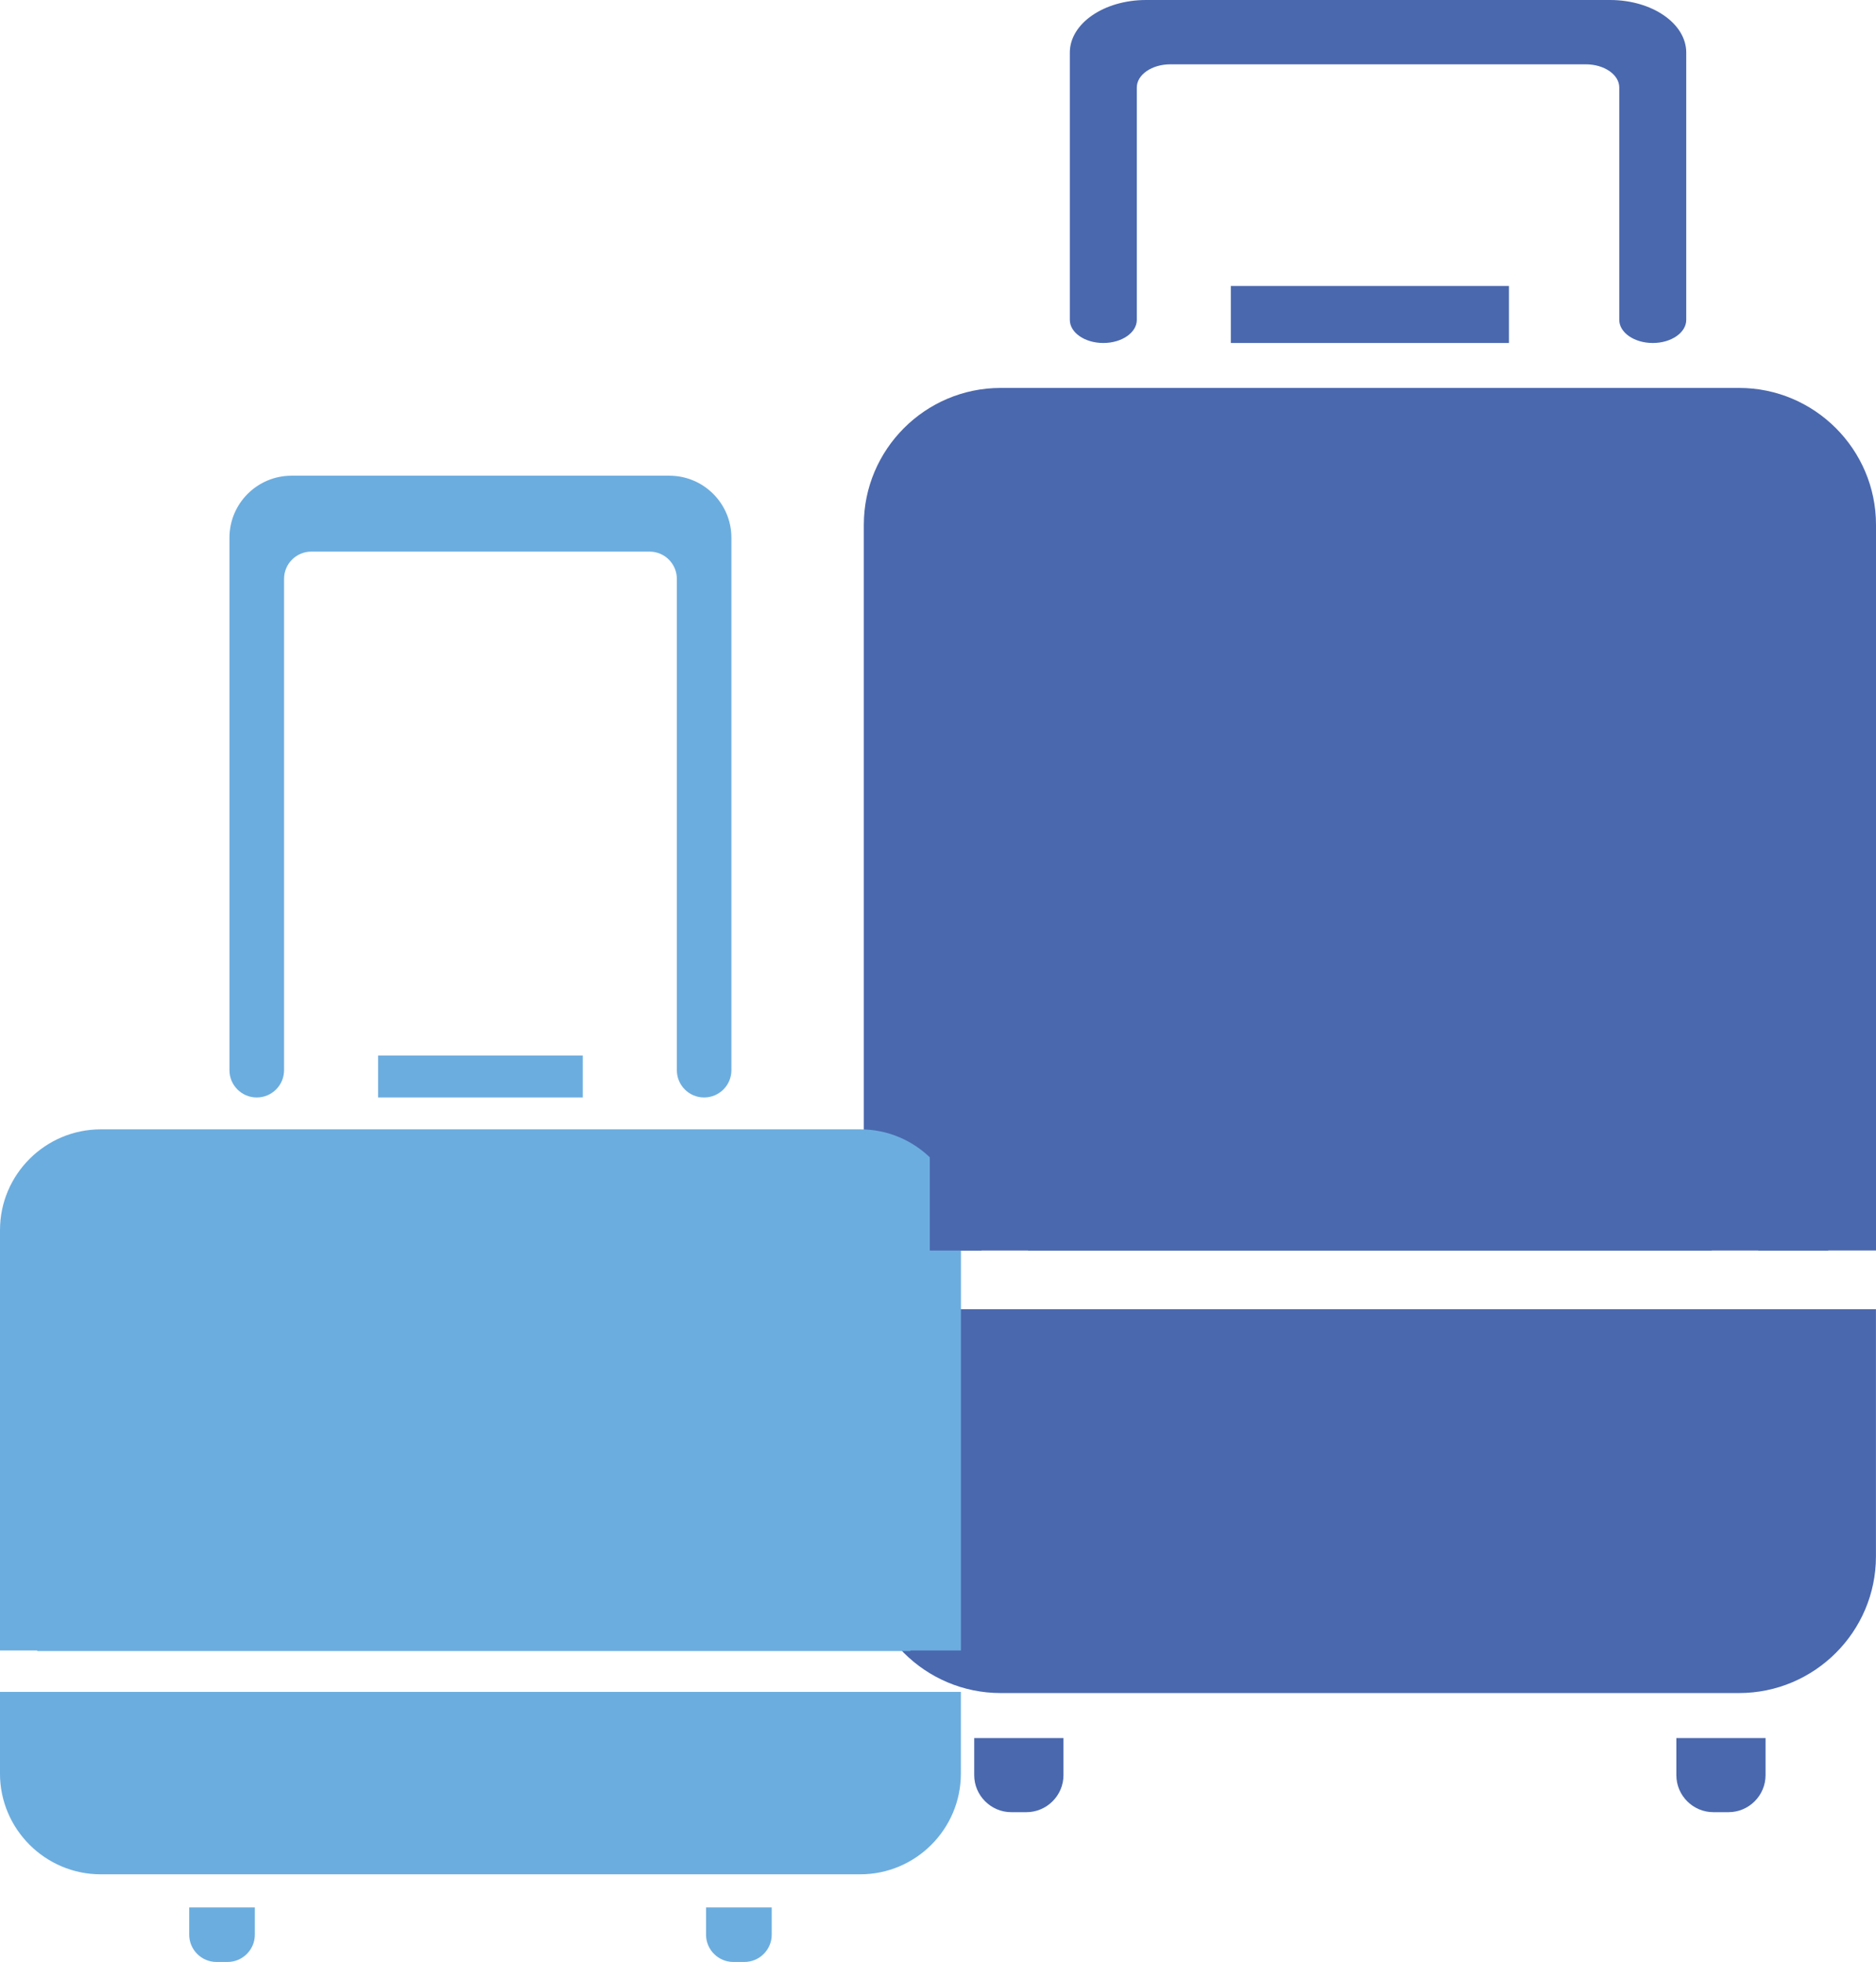 <?xml version="1.0" encoding="utf-8"?>
<!-- Generator: Adobe Illustrator 16.0.0, SVG Export Plug-In . SVG Version: 6.00 Build 0)  -->
<!DOCTYPE svg PUBLIC "-//W3C//DTD SVG 1.1//EN" "http://www.w3.org/Graphics/SVG/1.1/DTD/svg11.dtd">
<svg version="1.1" id="Layer_1" xmlns="http://www.w3.org/2000/svg" xmlns:xlink="http://www.w3.org/1999/xlink" x="0px" y="0px"
	 width="76.404px" height="79.917px" viewBox="3.852 2.654 76.404 79.917" enable-background="new 3.852 2.654 76.404 79.917"
	 xml:space="preserve">
<g>
	<g>
		<path id="Suitcase_3_3_" fill="#4A68AE" d="M53.98,16.625v-2.321h11.326v2.321H53.98z M70.577,26.101
			c1.646,0,2.985,1.339,2.985,2.985V53.59H45.725V29.086c0-1.646,1.34-2.985,2.986-2.985H70.577z M64.475,31.989
			c0-1.021-2.163-1.847-4.83-1.847c-2.668,0-4.83,0.827-4.83,1.847c0,1.02,2.162,1.847,4.83,1.847
			C62.312,33.836,64.475,33.009,64.475,31.989z M51.518,5.274h16.918c0.754,0,1.364,0.422,1.364,0.942v9.467
			c0,0.52,0.611,0.942,1.365,0.942l0,0c0.754,0,1.363-0.422,1.363-0.942V4.796c0-1.183-1.39-2.142-3.104-2.142H50.527
			c-1.715,0-3.104,0.959-3.104,2.142v10.887c0,0.52,0.61,0.942,1.364,0.942l0,0c0.754,0,1.364-0.422,1.364-0.942V6.216
			C50.152,5.696,50.764,5.274,51.518,5.274z M43.826,53.59V29.086c0-2.693,2.19-4.885,4.885-4.885h21.866
			c2.693,0,4.886,2.191,4.886,4.885V53.59h4.793V24.03c0-3.07-2.504-5.574-5.573-5.574H44.605c-3.069,0-5.572,2.504-5.572,5.574
			v29.56H43.826z M72.125,74.962c0,0.829,0.678,1.508,1.508,1.508h0.616c0.83,0,1.509-0.679,1.509-1.508V73.45h-3.633V74.962z
			 M39.032,55.981v10.07c0,3.069,2.503,5.566,5.572,5.566h30.077c3.069,0,5.573-2.497,5.573-5.566v-10.07H39.032z M43.529,74.962
			c0,0.829,0.681,1.508,1.51,1.508h0.615c0.83,0,1.51-0.679,1.51-1.508V73.45h-3.635V74.962z"/>
	</g>
	<g>
		<path id="Suitcase_2_6_" fill="#6CADDF" d="M10.986,54.334c-1.212,0-2.197,0.983-2.197,2.197v13.353H38.05V56.531
			c0-1.214-0.986-2.197-2.198-2.197H10.986z M23.419,60.026c-1.963,0-3.555-0.607-3.555-1.358c0-0.75,1.592-1.358,3.555-1.358
			s3.555,0.608,3.555,1.358C26.974,59.419,25.382,60.026,23.419,60.026z M3.852,69.884V52.758c0-2.26,1.843-4.102,4.104-4.102
			h30.934c2.259,0,4.098,1.842,4.098,4.102v17.126h-3.538V56.531c0-1.982-1.613-3.597-3.597-3.597H10.986
			c-1.981,0-3.596,1.613-3.596,3.597v13.353H3.852z M19.25,47.358v-1.709h8.337v1.709H19.25z M14.309,47.358L14.309,47.358
			c-0.614,0-1.112-0.498-1.112-1.111V24.559c0-1.396,1.133-2.528,2.528-2.528h15.387c1.396,0,2.528,1.132,2.528,2.528v21.688
			c0,0.613-0.498,1.111-1.112,1.111l0,0c-0.612,0-1.11-0.498-1.11-1.111V26.234c0-0.614-0.498-1.111-1.111-1.111H16.532
			c-0.614,0-1.111,0.498-1.111,1.111v20.013C15.42,46.86,14.923,47.358,14.309,47.358z M32.606,80.349h2.676v1.112
			c0,0.61-0.5,1.11-1.111,1.11h-0.454c-0.611,0-1.11-0.5-1.11-1.11V80.349z M11.557,80.349h2.674v1.112c0,0.61-0.5,1.11-1.109,1.11
			h-0.454c-0.611,0-1.11-0.5-1.11-1.11V80.349z M42.986,71.571v3.326c0,2.261-1.839,4.104-4.098,4.104H7.955
			c-2.26,0-4.104-1.843-4.104-4.104v-3.326H42.986z"/>
		<rect x="5.368" y="51.742" fill="#6CADDF" width="35.563" height="18.164"/>
	</g>
	<rect x="41.72" y="22.402" fill="#4A68AE" width="36.591" height="31.19"/>
</g>
</svg>
